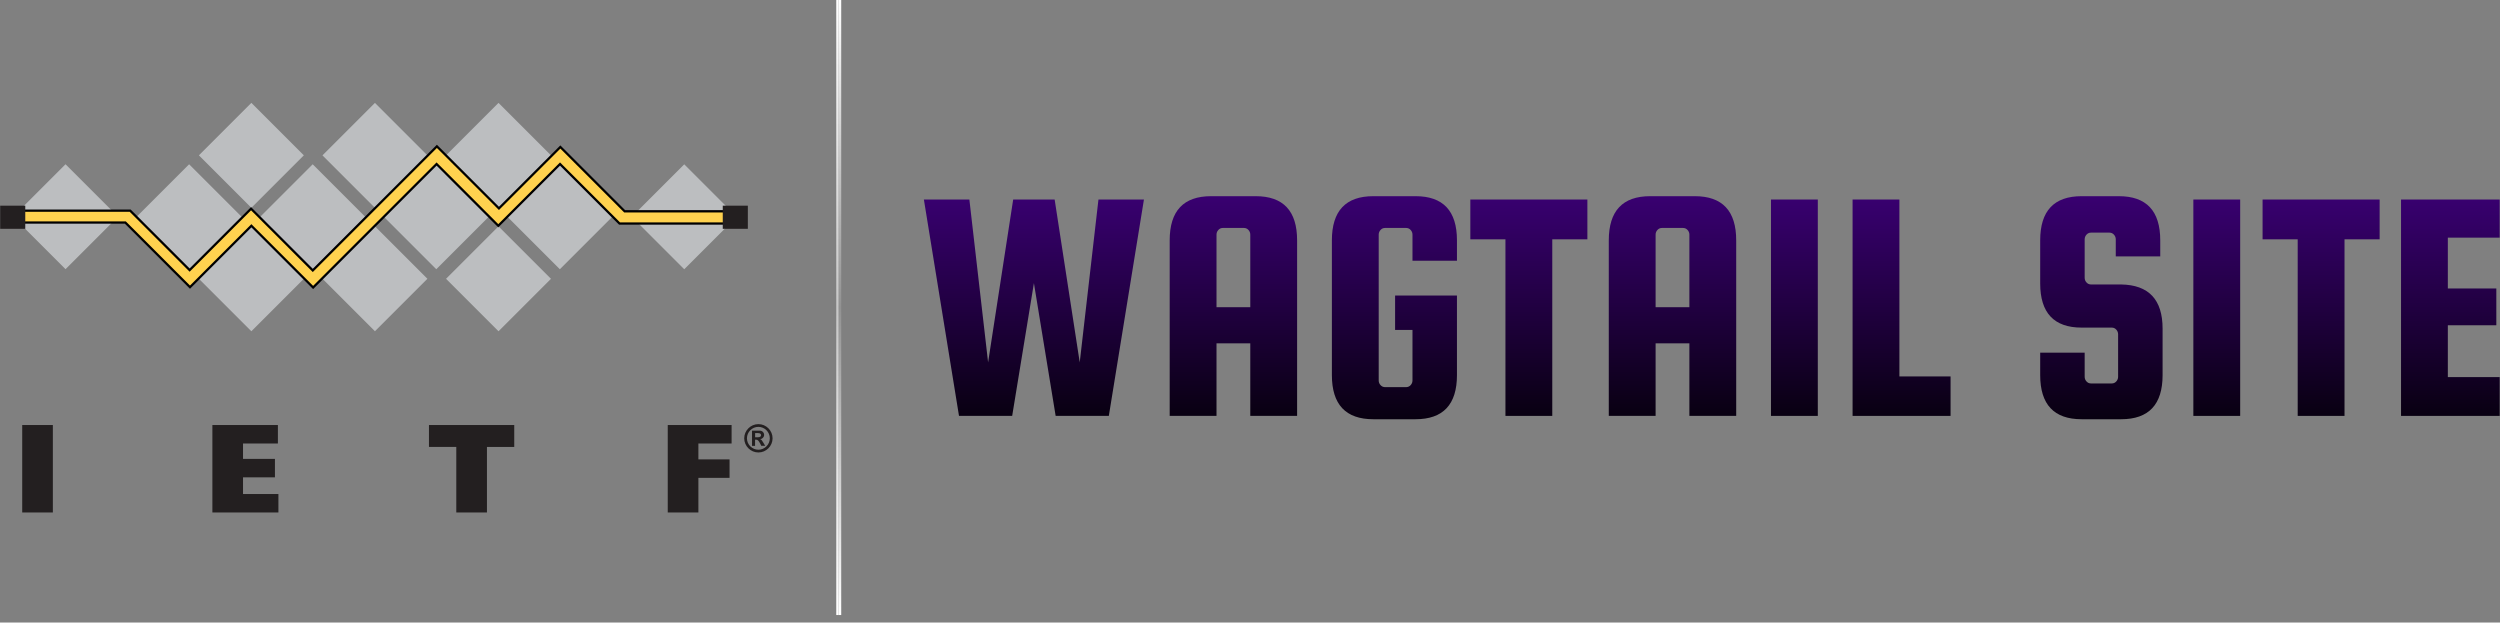 <?xml version="1.0" encoding="UTF-8" standalone="no"?>
<!DOCTYPE svg PUBLIC "-//W3C//DTD SVG 1.1//EN" "http://www.w3.org/Graphics/SVG/1.1/DTD/svg11.dtd">
<svg width="100%" height="100%" viewBox="0 0 1004 250" version="1.1" xmlns="http://www.w3.org/2000/svg" xmlns:xlink="http://www.w3.org/1999/xlink" xml:space="preserve" xmlns:serif="http://www.serif.com/" style="fill-rule:evenodd;clip-rule:evenodd;">
    <rect x="0" y="0" width="1004" height="250" fill="#808080" stroke="none"/>
    <g transform="matrix(1.399,0,0,1.399,-433.548,-258.273)">
        <path d="M600.744,241.888L612.648,241.888L619.848,288.64L625.224,241.888L638.28,241.888L628.2,304L612.936,304L606.696,265.888L600.456,304L585.192,304L575.112,241.888L588.168,241.888L593.544,288.64L600.744,241.888Z" style="fill:url(#_Linear1);fill-rule:nonzero;"/>
        <path d="M670.344,240.928C678.28,240.928 682.248,245.152 682.248,253.6L682.248,304L668.808,304L668.808,283.168L659.112,283.168L659.112,304L645.672,304L645.672,253.6C645.672,245.152 649.64,240.928 657.576,240.928L670.344,240.928ZM659.112,272.8L668.808,272.8L668.808,251.968C668.808,251.456 668.632,251.008 668.28,250.624C667.928,250.24 667.496,250.048 666.984,250.048L660.936,250.048C660.424,250.048 659.992,250.24 659.64,250.624C659.288,251.008 659.112,251.456 659.112,251.968L659.112,272.8Z" style="fill:url(#_Linear2);fill-rule:nonzero;"/>
        <path d="M710.376,279.328L710.376,269.44L728.136,269.44L728.136,292.288C728.136,300.736 724.168,304.96 716.232,304.96L704.136,304.96C696.2,304.96 692.232,300.736 692.232,292.288L692.232,253.6C692.232,245.152 696.2,240.928 704.136,240.928L716.232,240.928C724.168,240.928 728.136,245.152 728.136,253.6L728.136,259.456L715.368,259.456L715.368,251.968C715.368,251.456 715.192,251.008 714.84,250.624C714.488,250.24 714.056,250.048 713.544,250.048L707.496,250.048C706.984,250.048 706.552,250.24 706.2,250.624C705.848,251.008 705.672,251.456 705.672,251.968L705.672,293.824C705.672,294.336 705.848,294.784 706.2,295.168C706.552,295.552 706.984,295.744 707.496,295.744L713.544,295.744C714.056,295.744 714.488,295.552 714.84,295.168C715.192,294.784 715.368,294.336 715.368,293.824L715.368,279.328L710.376,279.328Z" style="fill:url(#_Linear3);fill-rule:nonzero;"/>
        <path d="M731.976,253.312L731.976,241.888L765.576,241.888L765.576,253.312L755.496,253.312L755.496,304L742.056,304L742.056,253.312L731.976,253.312Z" style="fill:url(#_Linear4);fill-rule:nonzero;"/>
        <path d="M796.392,240.928C804.328,240.928 808.296,245.152 808.296,253.6L808.296,304L794.856,304L794.856,283.168L785.16,283.168L785.16,304L771.72,304L771.72,253.6C771.72,245.152 775.688,240.928 783.624,240.928L796.392,240.928ZM785.16,272.8L794.856,272.8L794.856,251.968C794.856,251.456 794.68,251.008 794.328,250.624C793.976,250.24 793.544,250.048 793.032,250.048L786.984,250.048C786.472,250.048 786.04,250.24 785.688,250.624C785.336,251.008 785.16,251.456 785.16,251.968L785.16,272.8Z" style="fill:url(#_Linear5);fill-rule:nonzero;"/>
        <rect x="818.28" y="241.888" width="13.44" height="62.112" style="fill:url(#_Linear6);fill-rule:nonzero;"/>
        <path d="M855.144,292.672L869.832,292.672L869.832,304L841.704,304L841.704,241.888L855.144,241.888L855.144,292.672Z" style="fill:url(#_Linear7);fill-rule:nonzero;"/>
        <path d="M930.024,258.208L917.256,258.208L917.256,253.312C917.256,252.8 917.08,252.352 916.728,251.968C916.376,251.584 915.944,251.392 915.432,251.392L910.152,251.392C909.64,251.392 909.208,251.584 908.856,251.968C908.504,252.352 908.328,252.8 908.328,253.312L908.328,264.352C908.328,264.864 908.504,265.312 908.856,265.696C909.208,266.08 909.64,266.272 910.152,266.272L918.792,266.272C926.728,266.4 930.696,270.624 930.696,278.944L930.696,292.288C930.696,300.736 926.728,304.96 918.792,304.96L907.464,304.96C899.528,304.96 895.56,300.736 895.56,292.288L895.56,285.856L908.328,285.856L908.328,292.768C908.328,293.28 908.504,293.728 908.856,294.112C909.208,294.496 909.64,294.688 910.152,294.688L916.104,294.688C916.616,294.688 917.048,294.496 917.4,294.112C917.752,293.728 917.928,293.28 917.928,292.768L917.928,280.576C917.928,280.064 917.752,279.616 917.4,279.232C917.048,278.848 916.616,278.656 916.104,278.656L907.464,278.656C899.528,278.656 895.56,274.432 895.56,265.984L895.56,253.6C895.56,245.152 899.528,240.928 907.464,240.928L918.12,240.928C926.056,240.928 930.024,245.152 930.024,253.6L930.024,258.208Z" style="fill:url(#_Linear8);fill-rule:nonzero;"/>
        <rect x="939.528" y="241.888" width="13.44" height="62.112" style="fill:url(#_Linear9);fill-rule:nonzero;"/>
        <path d="M959.4,253.312L959.4,241.888L993,241.888L993,253.312L982.92,253.312L982.92,304L969.48,304L969.48,253.312L959.4,253.312Z" style="fill:url(#_Linear10);fill-rule:nonzero;"/>
        <path d="M1012.58,292.864L1027.46,292.864L1027.46,304L999.144,304L999.144,241.888L1027.46,241.888L1027.46,252.832L1012.58,252.832L1012.58,267.424L1026.5,267.424L1026.5,277.984L1012.58,277.984L1012.58,292.864Z" style="fill:url(#_Linear11);fill-rule:nonzero;"/>
    </g>
    <g transform="matrix(1,0,0,1,0,-90)">
        <g transform="matrix(0.038,0,0,1,323.077,0)">
            <rect x="336" y="90" width="26" height="247" style="fill:url(#_Linear12);"/>
        </g>
        <g transform="matrix(0.038,0,0,1,324.077,0)">
            <rect x="336" y="90" width="26" height="247" style="fill:url(#_Linear13);"/>
        </g>
    </g>
    <g transform="matrix(0.609,0,0,0.609,-179.578,38.269)">
        <g id="squares" transform="matrix(1,0,0,1,295,5)">
            <g transform="matrix(0.707,-0.707,0.707,0.707,-270.59,-94.37)">
                <rect x="77.53" y="317.2" width="48.94" height="48.94" style="fill:rgb(188,190,192);"/>
            </g>
            <g transform="matrix(0.707,-0.707,0.707,0.707,-151.08,194.17)">
                <rect x="485.59" y="317.2" width="48.94" height="48.94" style="fill:rgb(188,190,192);"/>
            </g>
            <g transform="matrix(0.707,-0.707,0.707,0.707,-246.72,-36.73)">
                <rect x="159.04" y="317.2" width="48.94" height="48.94" style="fill:rgb(188,190,192);"/>
            </g>
            <g transform="matrix(0.707,-0.707,0.707,0.707,-222.85,20.9)">
                <rect x="240.54" y="317.2" width="48.94" height="48.94" style="fill:rgb(188,190,192);"/>
            </g>
            <g transform="matrix(0.707,-0.707,0.707,0.707,-198.98,78.53)">
                <rect x="322.05" y="317.2" width="48.94" height="48.94" style="fill:rgb(188,190,192);"/>
            </g>
            <g transform="matrix(0.707,-0.707,0.707,0.707,-175.11,136.16)">
                <rect x="403.55" y="317.2" width="48.94" height="48.94" style="fill:rgb(188,190,192);"/>
            </g>
            <g transform="matrix(0.707,-0.707,0.707,0.707,-263.62,4.28)">
                <rect x="200.09" y="358.11" width="48.94" height="48.94" style="fill:rgb(188,190,192);"/>
            </g>
            <g transform="matrix(0.707,-0.707,0.707,0.707,-239.75,61.9)">
                <rect x="281.59" y="358.11" width="48.94" height="48.94" style="fill:rgb(188,190,192);"/>
            </g>
            <g transform="matrix(0.707,-0.707,0.707,0.707,-215.88,119.53)">
                <rect x="363.09" y="358.11" width="48.94" height="48.94" style="fill:rgb(188,190,192);"/>
            </g>
            <g transform="matrix(0.707,-0.707,0.707,0.707,-206.06,-19.57)">
                <rect x="200.09" y="276.7" width="48.94" height="48.94" style="fill:rgb(188,190,192);"/>
            </g>
            <g transform="matrix(0.707,-0.707,0.707,0.707,-182.19,38.06)">
                <rect x="281.59" y="276.7" width="48.94" height="48.94" style="fill:rgb(188,190,192);"/>
            </g>
            <g transform="matrix(0.707,-0.707,0.707,0.707,-158.32,95.69)">
                <rect x="363.09" y="276.7" width="48.94" height="48.94" style="fill:rgb(188,190,192);"/>
            </g>
        </g>
        <g id="line" transform="matrix(1,0,0,1,295,5)">
            <path d="M14.49,71.07L85.72,71.07L124.93,110.28L165.43,69.79L206.14,110.51L287.98,28.67L328.9,69.59L369.39,29.1L411.79,71.5L481.33,71.5L481.33,79.55L408.4,79.55L369.18,40.33L328.47,81.04L287.77,40.33L206.36,121.74L165.65,81.04L125.16,121.53L82.54,78.92L14.06,78.92L14.49,71.07Z" style="fill:rgb(255,210,79);fill-rule:nonzero;stroke:black;stroke-width:1.5px;"/>
            <rect x="0" y="67.79" width="16.54" height="15.26" style="fill:rgb(35,31,32);"/>
            <rect x="476.49" y="67.79" width="16.54" height="15.26" style="fill:rgb(35,31,32);"/>
        </g>
        <g id="text" transform="matrix(1,0,0,1,295,5)">
            <g transform="matrix(1,0,0,1,-58.87,-266.56)">
                <rect x="73.39" y="479" width="20.21" height="57.67" style="fill:rgb(35,31,32);fill-rule:nonzero;"/>
            </g>
            <g transform="matrix(1,0,0,1,-58.87,-266.56)">
                <path d="M198.8,479L242,479L242,491.18L219,491.18L219,501.33L240.05,501.33L240.05,513.5L219,513.5L219,524.5L242.34,524.5L242.34,536.67L198.8,536.67L198.8,479Z" style="fill:rgb(35,31,32);fill-rule:nonzero;"/>
            </g>
            <g transform="matrix(1,0,0,1,-58.87,-266.56)">
                <path d="M341.62,493.44L341.62,479L397.86,479L397.86,493.46L379.86,493.46L379.86,536.67L359.64,536.67L359.64,493.44L341.62,493.44Z" style="fill:rgb(35,31,32);fill-rule:nonzero;"/>
            </g>
            <g transform="matrix(1,0,0,1,-58.87,-266.56)">
                <path d="M499.08,479L541.19,479L541.19,491.18L519.29,491.18L519.29,501.66L539.84,501.66L539.84,513.84L519.29,513.84L519.29,536.67L499.08,536.67L499.08,479Z" style="fill:rgb(35,31,32);fill-rule:nonzero;"/>
            </g>
            <g transform="matrix(1,0,0,1,-58.87,-266.56)">
                <path d="M558.87,478.4C563.995,478.405 568.21,482.625 568.21,487.75C568.21,492.879 563.989,497.1 558.86,497.1C553.735,497.1 549.515,492.885 549.51,487.76C549.51,482.625 553.735,478.4 558.87,478.4ZM558.87,495.29C562.999,495.279 566.39,491.879 566.39,487.75C566.39,483.614 562.986,480.21 558.85,480.21C554.714,480.21 551.31,483.614 551.31,487.75C551.31,487.753 551.31,487.757 551.31,487.76C551.321,491.898 554.732,495.295 558.87,495.29ZM560.8,492.73L559.97,491.12C559.07,489.37 558.36,488.64 557.34,488.64L556.66,488.64L556.66,492.73L554.66,492.73L554.66,482.73L559.66,482.73C559.723,482.726 559.787,482.724 559.85,482.724C561.381,482.724 562.641,483.984 562.641,485.515C562.641,486.975 561.496,488.201 560.04,488.3L560.04,488.35C560.89,488.65 561.09,488.9 562.15,490.68L563.32,492.68L560.8,492.73ZM558.62,487.06C559.92,487.06 560.62,486.53 560.62,485.68C560.62,484.83 559.94,484.32 558.54,484.32L556.71,484.32L556.71,487.06L558.62,487.06Z" style="fill:rgb(35,31,32);fill-rule:nonzero;"/>
            </g>
        </g>
    </g>
    <defs>
        <linearGradient id="_Linear1" x1="0" y1="0" x2="1" y2="0" gradientUnits="userSpaceOnUse" gradientTransform="matrix(4.92112e-15,80.368,-7.546,4.62041e-16,939.048,235.264)"><stop offset="0" style="stop-color:rgb(61,0,121);stop-opacity:1"/><stop offset="1" style="stop-color:black;stop-opacity:1"/></linearGradient>
        <linearGradient id="_Linear2" x1="0" y1="0" x2="1" y2="0" gradientUnits="userSpaceOnUse" gradientTransform="matrix(4.92112e-15,80.368,-7.546,4.62041e-16,939.048,235.264)"><stop offset="0" style="stop-color:rgb(61,0,121);stop-opacity:1"/><stop offset="1" style="stop-color:black;stop-opacity:1"/></linearGradient>
        <linearGradient id="_Linear3" x1="0" y1="0" x2="1" y2="0" gradientUnits="userSpaceOnUse" gradientTransform="matrix(4.92112e-15,80.368,-7.546,4.62041e-16,939.048,235.264)"><stop offset="0" style="stop-color:rgb(61,0,121);stop-opacity:1"/><stop offset="1" style="stop-color:black;stop-opacity:1"/></linearGradient>
        <linearGradient id="_Linear4" x1="0" y1="0" x2="1" y2="0" gradientUnits="userSpaceOnUse" gradientTransform="matrix(4.92112e-15,80.368,-7.546,4.62041e-16,939.048,235.264)"><stop offset="0" style="stop-color:rgb(61,0,121);stop-opacity:1"/><stop offset="1" style="stop-color:black;stop-opacity:1"/></linearGradient>
        <linearGradient id="_Linear5" x1="0" y1="0" x2="1" y2="0" gradientUnits="userSpaceOnUse" gradientTransform="matrix(4.92112e-15,80.368,-7.546,4.62041e-16,939.048,235.264)"><stop offset="0" style="stop-color:rgb(61,0,121);stop-opacity:1"/><stop offset="1" style="stop-color:black;stop-opacity:1"/></linearGradient>
        <linearGradient id="_Linear6" x1="0" y1="0" x2="1" y2="0" gradientUnits="userSpaceOnUse" gradientTransform="matrix(4.92112e-15,80.368,-7.546,4.62041e-16,939.048,235.264)"><stop offset="0" style="stop-color:rgb(61,0,121);stop-opacity:1"/><stop offset="1" style="stop-color:black;stop-opacity:1"/></linearGradient>
        <linearGradient id="_Linear7" x1="0" y1="0" x2="1" y2="0" gradientUnits="userSpaceOnUse" gradientTransform="matrix(4.92112e-15,80.368,-7.546,4.62041e-16,939.048,235.264)"><stop offset="0" style="stop-color:rgb(61,0,121);stop-opacity:1"/><stop offset="1" style="stop-color:black;stop-opacity:1"/></linearGradient>
        <linearGradient id="_Linear8" x1="0" y1="0" x2="1" y2="0" gradientUnits="userSpaceOnUse" gradientTransform="matrix(4.92112e-15,80.368,-7.546,4.62041e-16,939.048,235.264)"><stop offset="0" style="stop-color:rgb(61,0,121);stop-opacity:1"/><stop offset="1" style="stop-color:black;stop-opacity:1"/></linearGradient>
        <linearGradient id="_Linear9" x1="0" y1="0" x2="1" y2="0" gradientUnits="userSpaceOnUse" gradientTransform="matrix(4.92112e-15,80.368,-7.546,4.62041e-16,939.048,235.264)"><stop offset="0" style="stop-color:rgb(61,0,121);stop-opacity:1"/><stop offset="1" style="stop-color:black;stop-opacity:1"/></linearGradient>
        <linearGradient id="_Linear10" x1="0" y1="0" x2="1" y2="0" gradientUnits="userSpaceOnUse" gradientTransform="matrix(4.92112e-15,80.368,-7.546,4.62041e-16,939.048,235.264)"><stop offset="0" style="stop-color:rgb(61,0,121);stop-opacity:1"/><stop offset="1" style="stop-color:black;stop-opacity:1"/></linearGradient>
        <linearGradient id="_Linear11" x1="0" y1="0" x2="1" y2="0" gradientUnits="userSpaceOnUse" gradientTransform="matrix(4.92112e-15,80.368,-7.546,4.62041e-16,939.048,235.264)"><stop offset="0" style="stop-color:rgb(61,0,121);stop-opacity:1"/><stop offset="1" style="stop-color:black;stop-opacity:1"/></linearGradient>
        <linearGradient id="_Linear12" x1="0" y1="0" x2="1" y2="0" gradientUnits="userSpaceOnUse" gradientTransform="matrix(1.51244e-14,247,-247,1.51244e-14,349,90)"><stop offset="0" style="stop-color:white;stop-opacity:1"/><stop offset="0.5" style="stop-color:rgb(199,199,199);stop-opacity:1"/><stop offset="1" style="stop-color:white;stop-opacity:1"/></linearGradient>
        <linearGradient id="_Linear13" x1="0" y1="0" x2="1" y2="0" gradientUnits="userSpaceOnUse" gradientTransform="matrix(1.51244e-14,247,-247,1.51244e-14,349,90)"><stop offset="0" style="stop-color:white;stop-opacity:1"/><stop offset="0.5" style="stop-color:rgb(146,146,146);stop-opacity:1"/><stop offset="1" style="stop-color:white;stop-opacity:1"/></linearGradient>
    </defs>
</svg>
